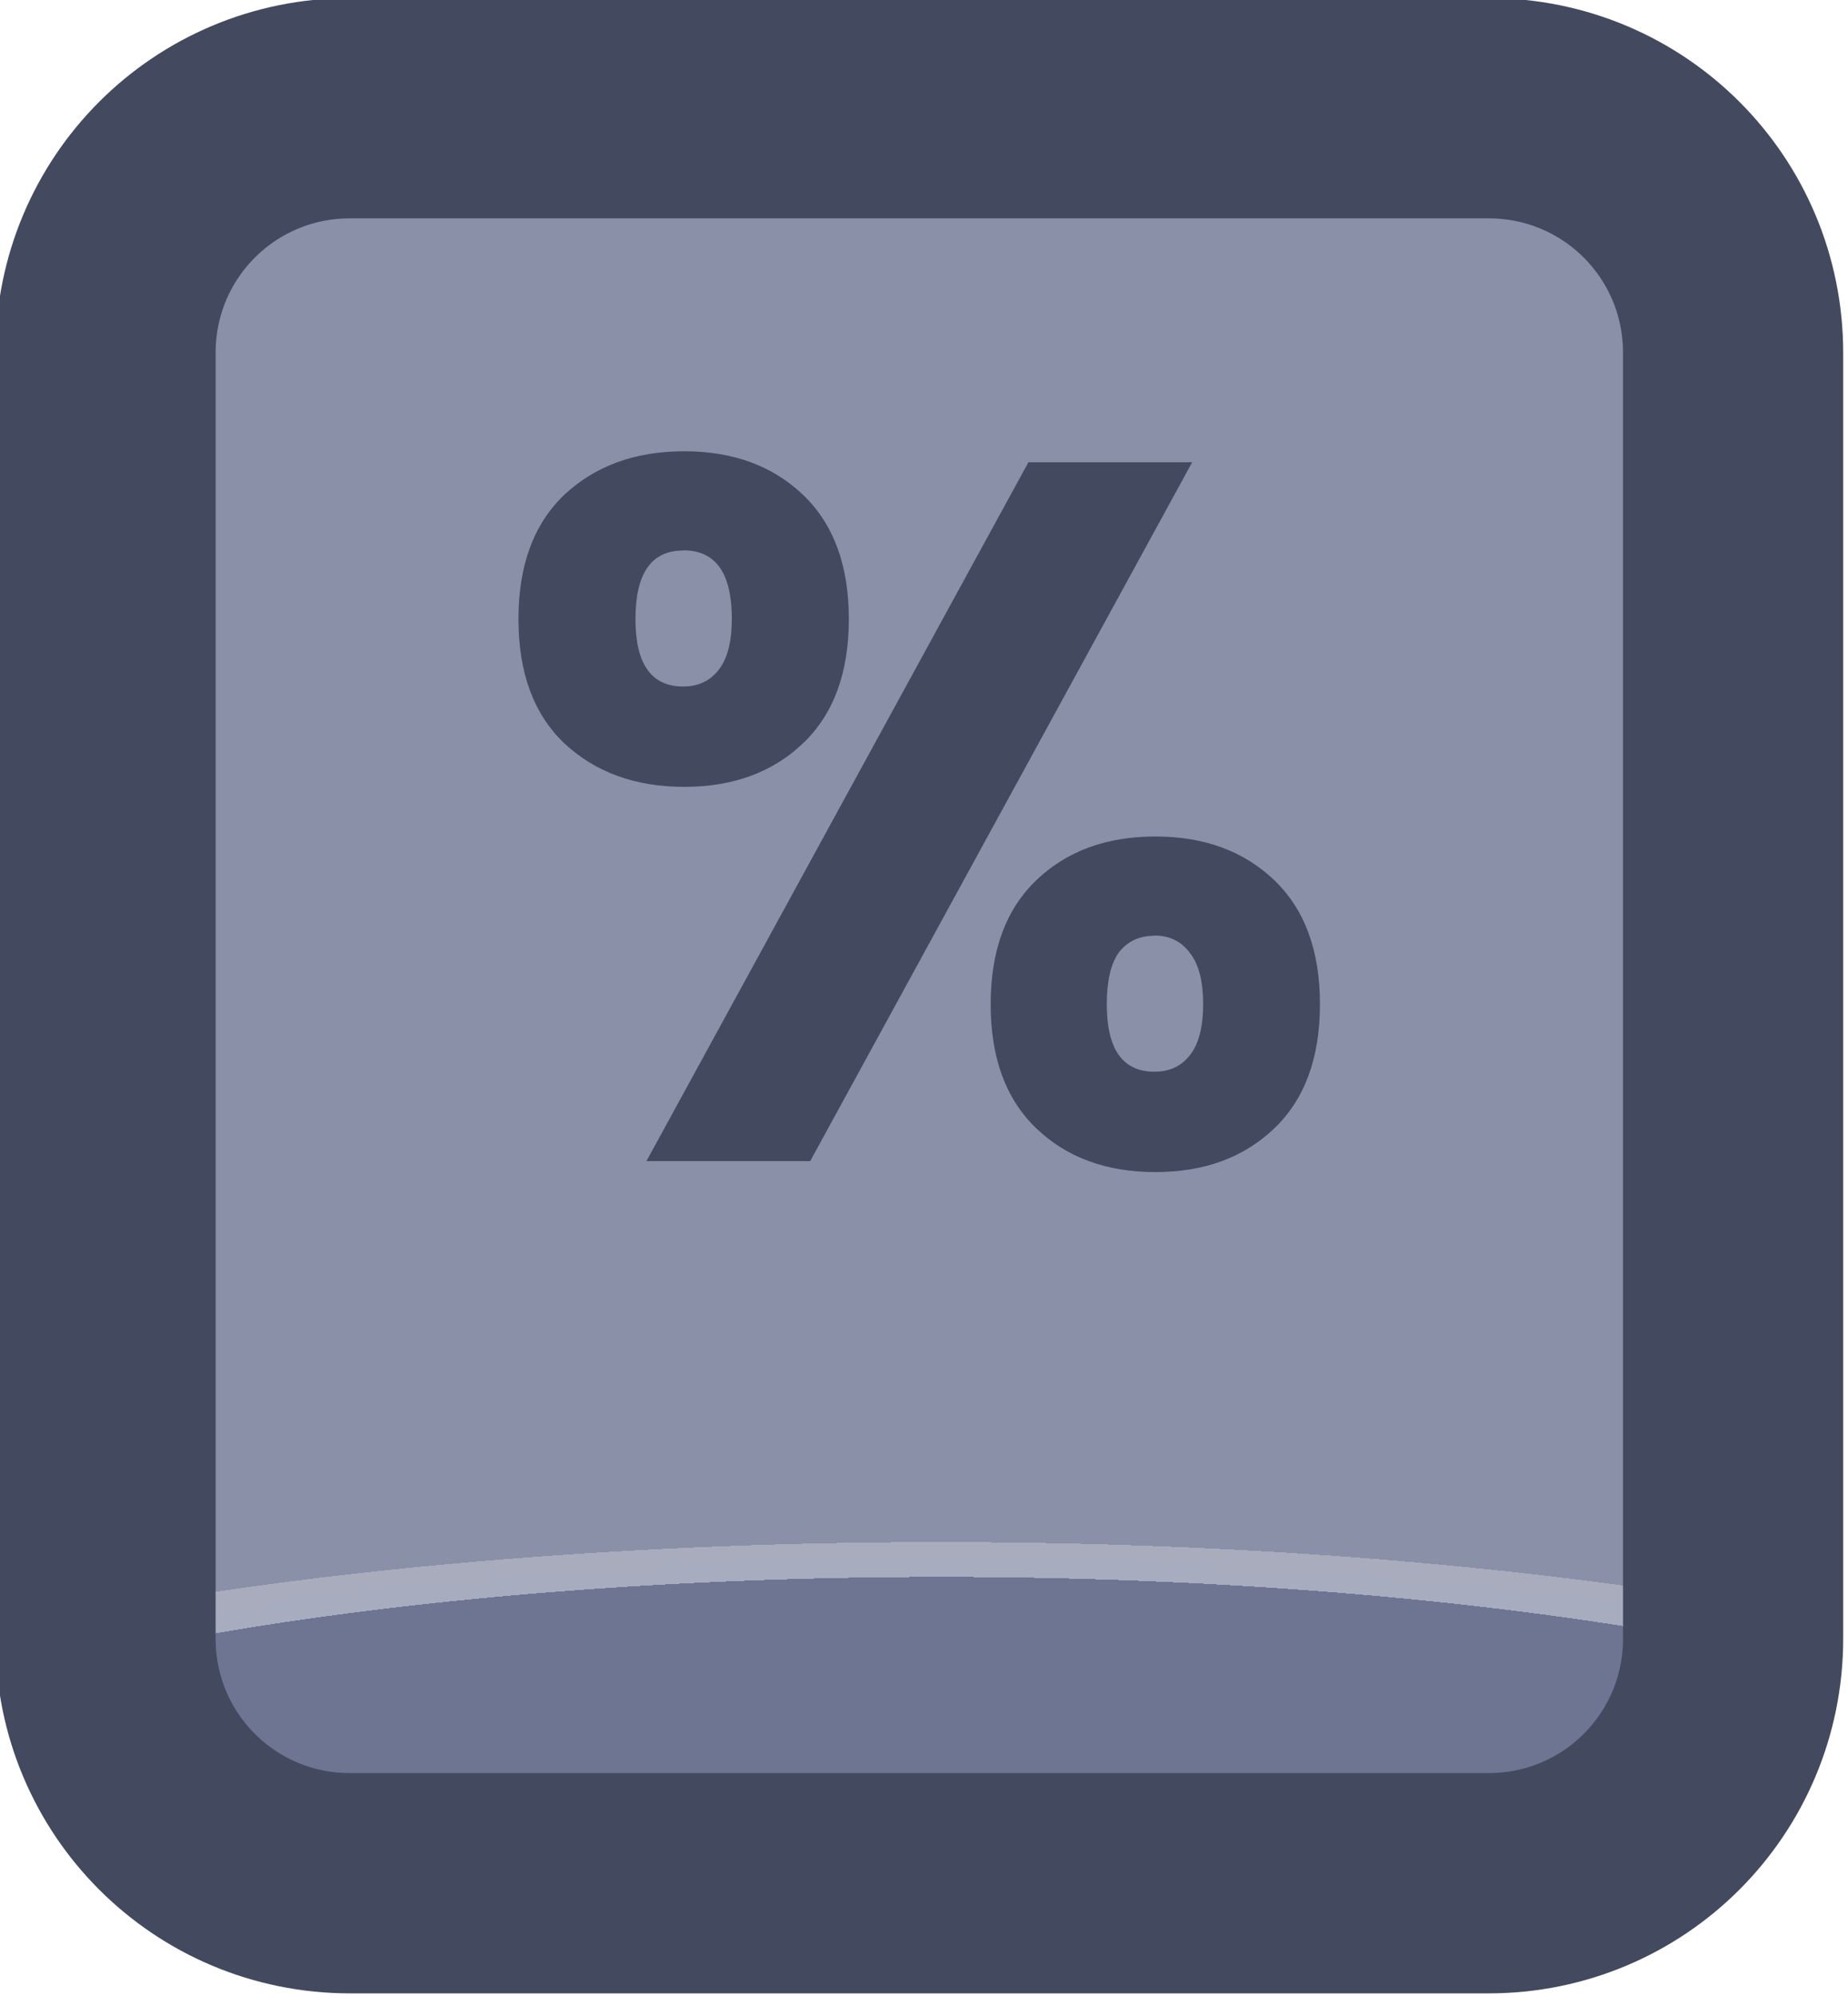 <?xml version="1.0" encoding="UTF-8" standalone="no"?>
<!-- Created with Inkscape (http://www.inkscape.org/) -->

<svg
   width="37.765"
   height="40.765"
   viewBox="0 0 9.992 10.786"
   version="1.1"
   id="svg1"
   xml:space="preserve"
   xmlns:xlink="http://www.w3.org/1999/xlink"
   xmlns="http://www.w3.org/2000/svg"
   xmlns:svg="http://www.w3.org/2000/svg"><defs
     id="defs1"><linearGradient
       id="linearGradient89"><stop
         style="stop-color:#434a5f;stop-opacity:1;"
         offset="1"
         id="stop89" /><stop
         style="stop-color:#434a5f;stop-opacity:1;"
         offset="1"
         id="stop90" /></linearGradient><linearGradient
       id="linearGradient1-1"><stop
         style="stop-color:#434a5f;stop-opacity:1;"
         offset="1"
         id="stop3" /><stop
         style="stop-color:#434a5f;stop-opacity:1;"
         offset="1"
         id="stop4" /></linearGradient><linearGradient
       id="linearGradient568"><stop
         style="stop-color:#6d7592;stop-opacity:1;"
         offset="0.181"
         id="stop565" /><stop
         style="stop-color:#a7adbe;stop-opacity:1;"
         offset="0.181"
         id="stop566" /><stop
         style="stop-color:#a8acbd;stop-opacity:1;"
         offset="0.201"
         id="stop567" /><stop
         style="stop-color:#8a90a8;stop-opacity:1;"
         offset="0.201"
         id="stop568" /></linearGradient><radialGradient
       xlink:href="#linearGradient568"
       id="radialGradient548"
       gradientUnits="userSpaceOnUse"
       gradientTransform="matrix(7.53,0,0,1.881,-2860.233,-152.1)"
       cx="452.625"
       cy="196.252"
       fx="452.625"
       fy="196.252"
       r="4.209" /><linearGradient
       xlink:href="#linearGradient1-1"
       id="linearGradient344"
       x1="543.741"
       y1="212.977"
       x2="552.159"
       y2="212.977"
       gradientUnits="userSpaceOnUse" /><linearGradient
       xlink:href="#linearGradient89"
       id="linearGradient999"
       x1="546.124"
       y1="212.138"
       x2="549.776"
       y2="212.138"
       gradientUnits="userSpaceOnUse" /></defs><g
     id="g456"
     transform="translate(-190.5,-12.7)"
     style="display:inline"><g
       id="g434"
       style="display:inline;paint-order:fill markers stroke"
       transform="matrix(1.187,0,0,1.187,-454.946,-234.721)"><path
         id="rect433"
         style="opacity:1;fill:url(#radialGradient548);stroke:url(#linearGradient344);stroke-width:1.003;stroke-linecap:round;stroke-linejoin:round;stroke-miterlimit:0"
         d="m 545.357,208.935 h 5.186 c 0.617,0 1.114,0.497 1.114,1.114 v 5.854 c 0,0.617 -0.497,1.114 -1.114,1.114 h -5.186 c -0.617,0 -1.114,-0.497 -1.114,-1.114 v -5.854 c 0,-0.617 0.497,-1.114 1.114,-1.114 z" /><path
         d="m 546.124,211.261 q 0,-0.366 0.208,-0.565 0.212,-0.199 0.547,-0.199 0.334,0 0.542,0.199 0.208,0.199 0.208,0.565 0,0.366 -0.208,0.565 -0.208,0.199 -0.542,0.199 -0.334,0 -0.547,-0.199 -0.208,-0.199 -0.208,-0.565 z m 3.069,-0.714 -1.74,3.182 h -0.746 l 1.74,-3.182 z m -2.319,0.402 q -0.217,0 -0.217,0.312 0,0.307 0.217,0.307 0.104,0 0.163,-0.077 0.059,-0.077 0.059,-0.231 0,-0.312 -0.221,-0.312 z m 1.401,2.066 q 0,-0.366 0.208,-0.565 0.208,-0.199 0.542,-0.199 0.334,0 0.542,0.199 0.208,0.199 0.208,0.565 0,0.366 -0.208,0.565 -0.208,0.199 -0.542,0.199 -0.334,0 -0.542,-0.199 -0.208,-0.199 -0.208,-0.565 z m 0.746,-0.312 q -0.104,0 -0.163,0.077 -0.054,0.077 -0.054,0.235 0,0.307 0.217,0.307 0.104,0 0.163,-0.077 0.059,-0.077 0.059,-0.231 0,-0.154 -0.059,-0.231 -0.059,-0.081 -0.163,-0.081 z"
         id="text433"
         style="font-weight:bold;font-size:4.52px;font-family:Poppins;-inkscape-font-specification:'Poppins Bold';text-align:center;letter-spacing:0.1px;text-anchor:middle;fill:url(#linearGradient999);stroke-width:1.991;stroke-linecap:round;stroke-linejoin:round;stroke-dasharray:3.981, 1.991"
         aria-label="%" /></g></g></svg>
